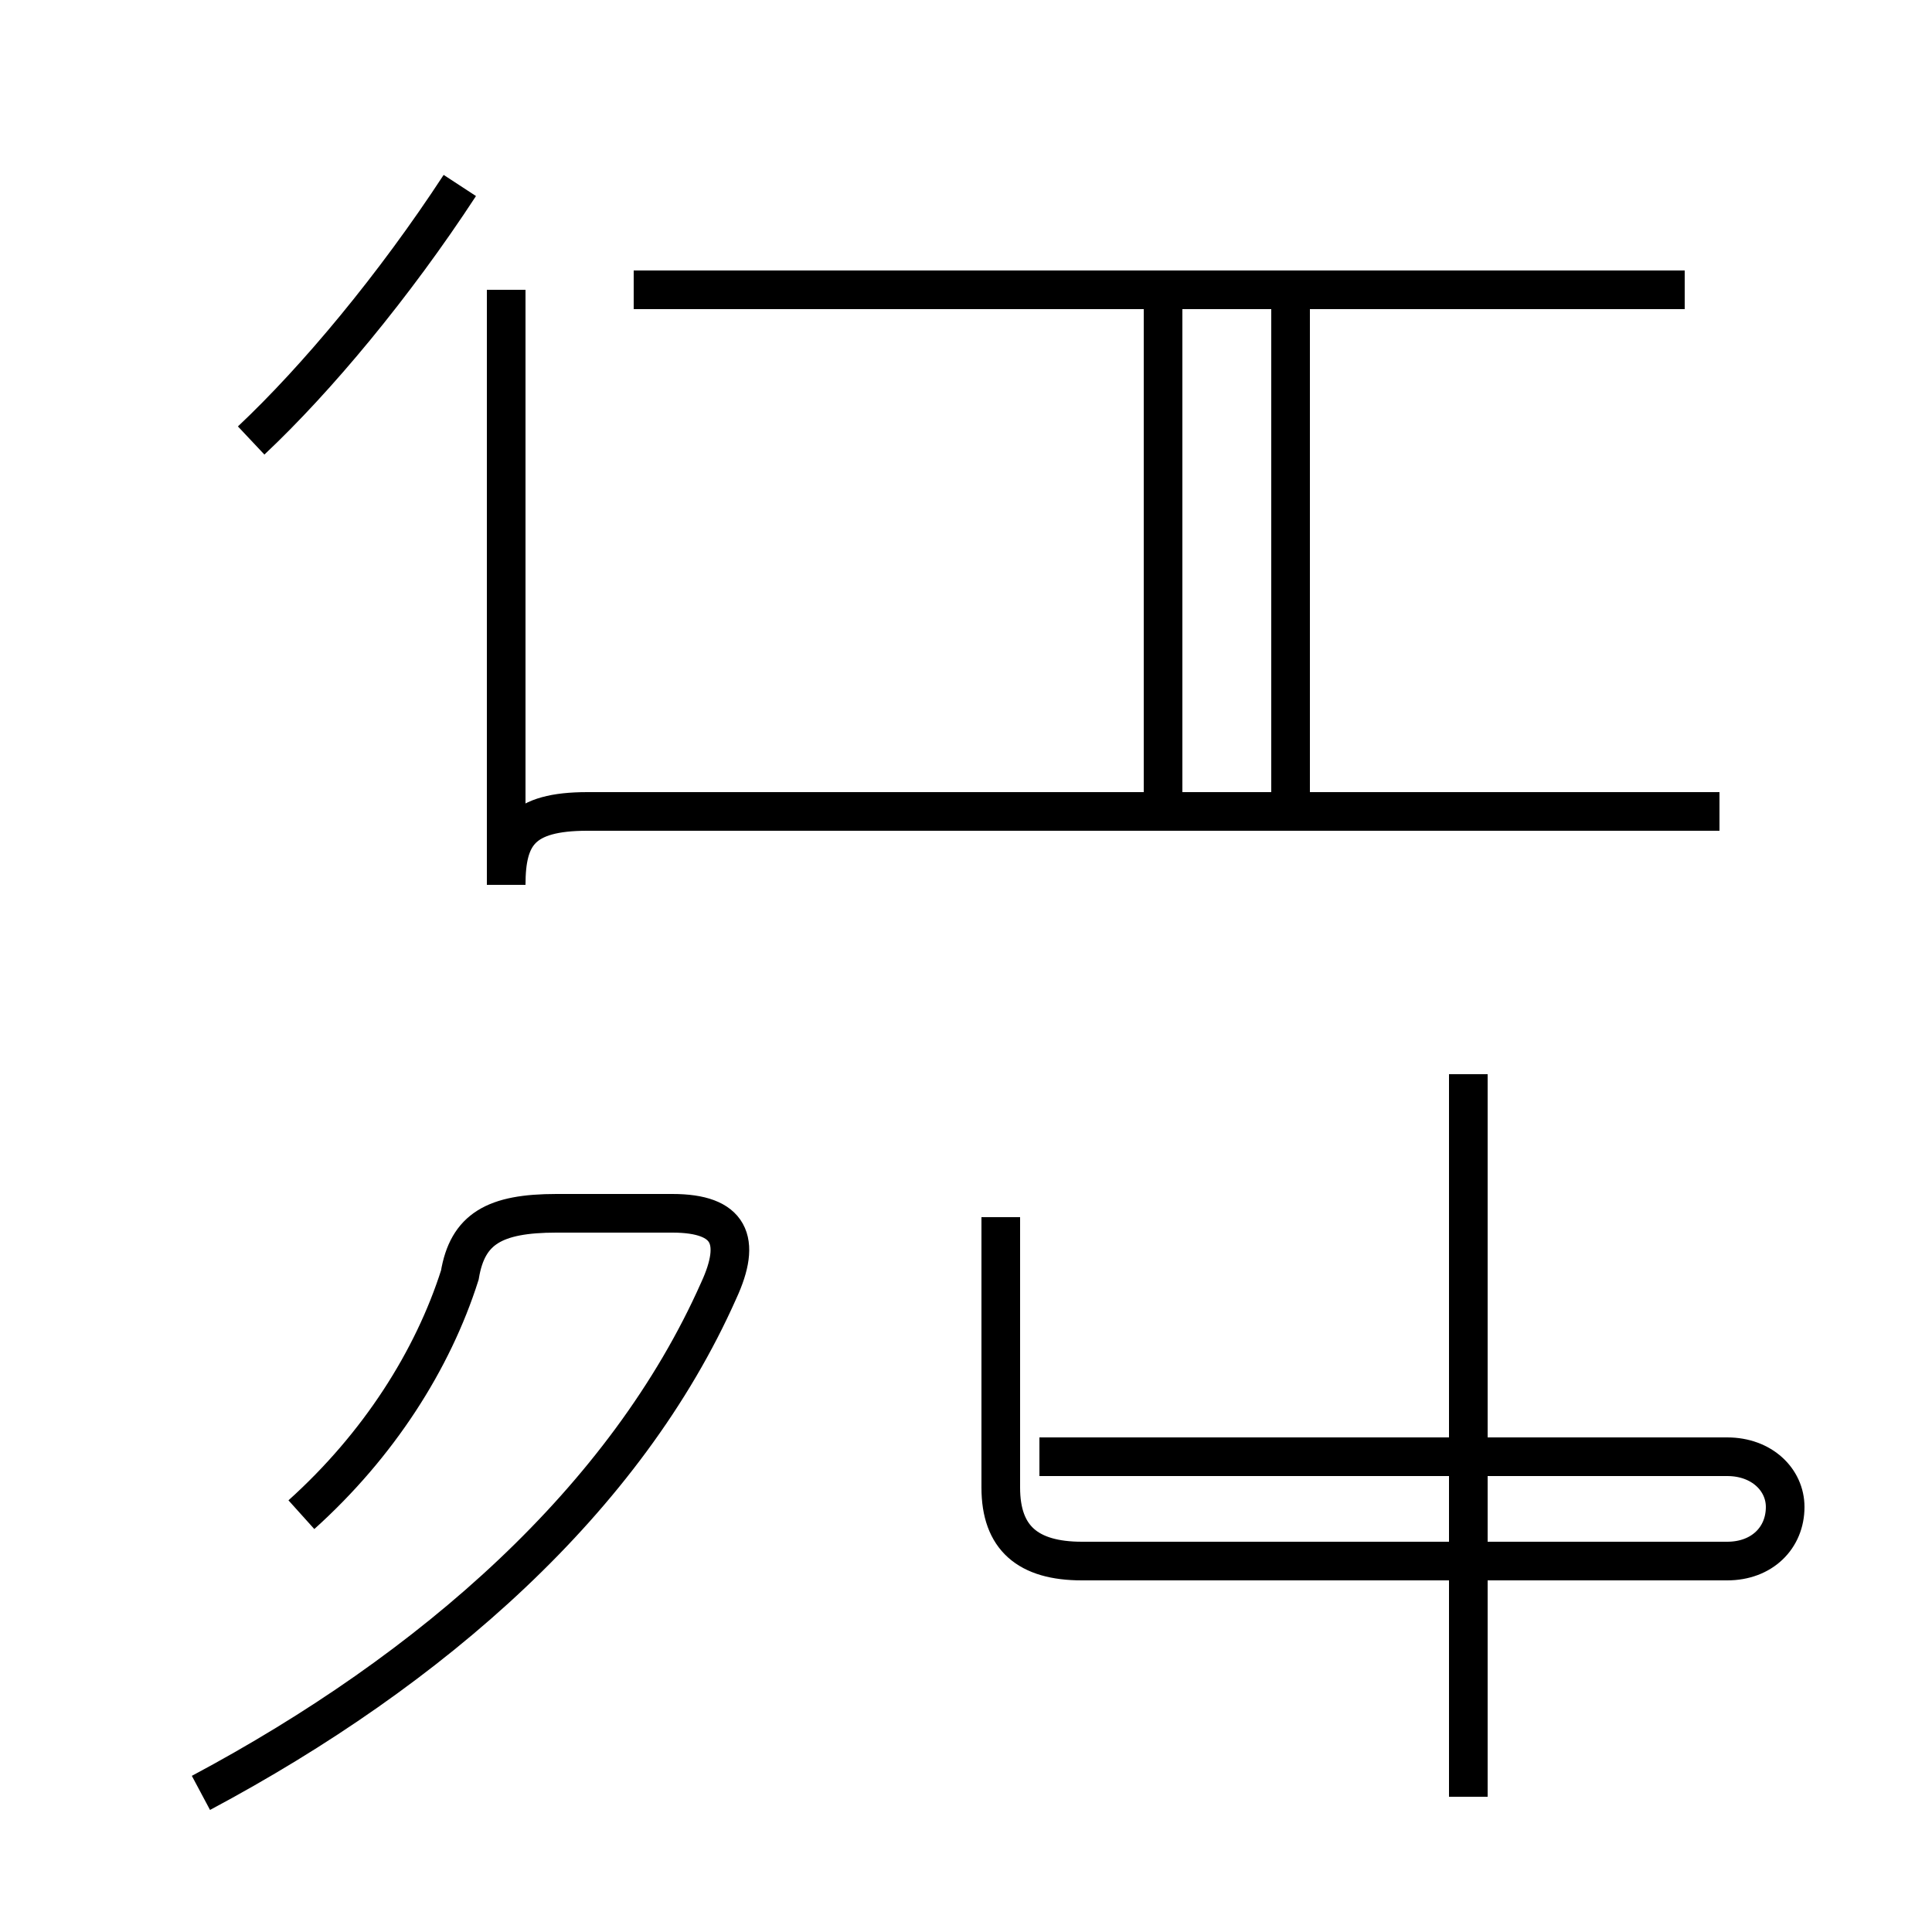 <?xml version='1.0' encoding='utf8'?>
<svg viewBox="0.0 -44.0 50.0 50.0" version="1.1" xmlns="http://www.w3.org/2000/svg">
<rect x="0.0" y="-44.0" width="50.0" height="50.0" fill="#808080" stroke="none"/>
<rect x="-1000" y="-1000" width="2000" height="2000" stroke="white" fill="white"/>
<g style="fill:none; stroke:#000000;  stroke-width:1">
<path d="M 6.5 32.6 C 8.2 34.2 10.2 36.6 11.9 39.2 M 13.1 36.5 L 13.1 21.1 C 13.1 22.4 13.5 23.0 15.2 23.0 L 44.5 23.0 M 16.4 23.0 L 30.1 23.0 L 30.1 36.5 M 33.4 23.0 L 33.4 36.5 M 43.6 36.5 L 16.4 36.5 M 5.2 -2.4 C 11.2 0.8 16.2 5.2 18.6 10.6 C 19.2 11.9 18.9 12.6 17.4 12.6 L 14.4 12.6 C 12.8 12.6 12.1 12.2 11.9 11.0 C 11.2 8.8 9.8 6.6 7.8 4.8 M 25.9 12.5 L 25.9 5.5 C 25.9 4.2 26.6 3.6 28.0 3.6 L 44.7 3.6 C 45.6 3.6 46.2 4.2 46.2 5.0 C 46.2 5.7 45.6 6.3 44.7 6.3 L 26.9 6.3 M 38.0 -2.5 L 38.0 16.2" transform="scale(1, -1)" />
</g>
</svg>